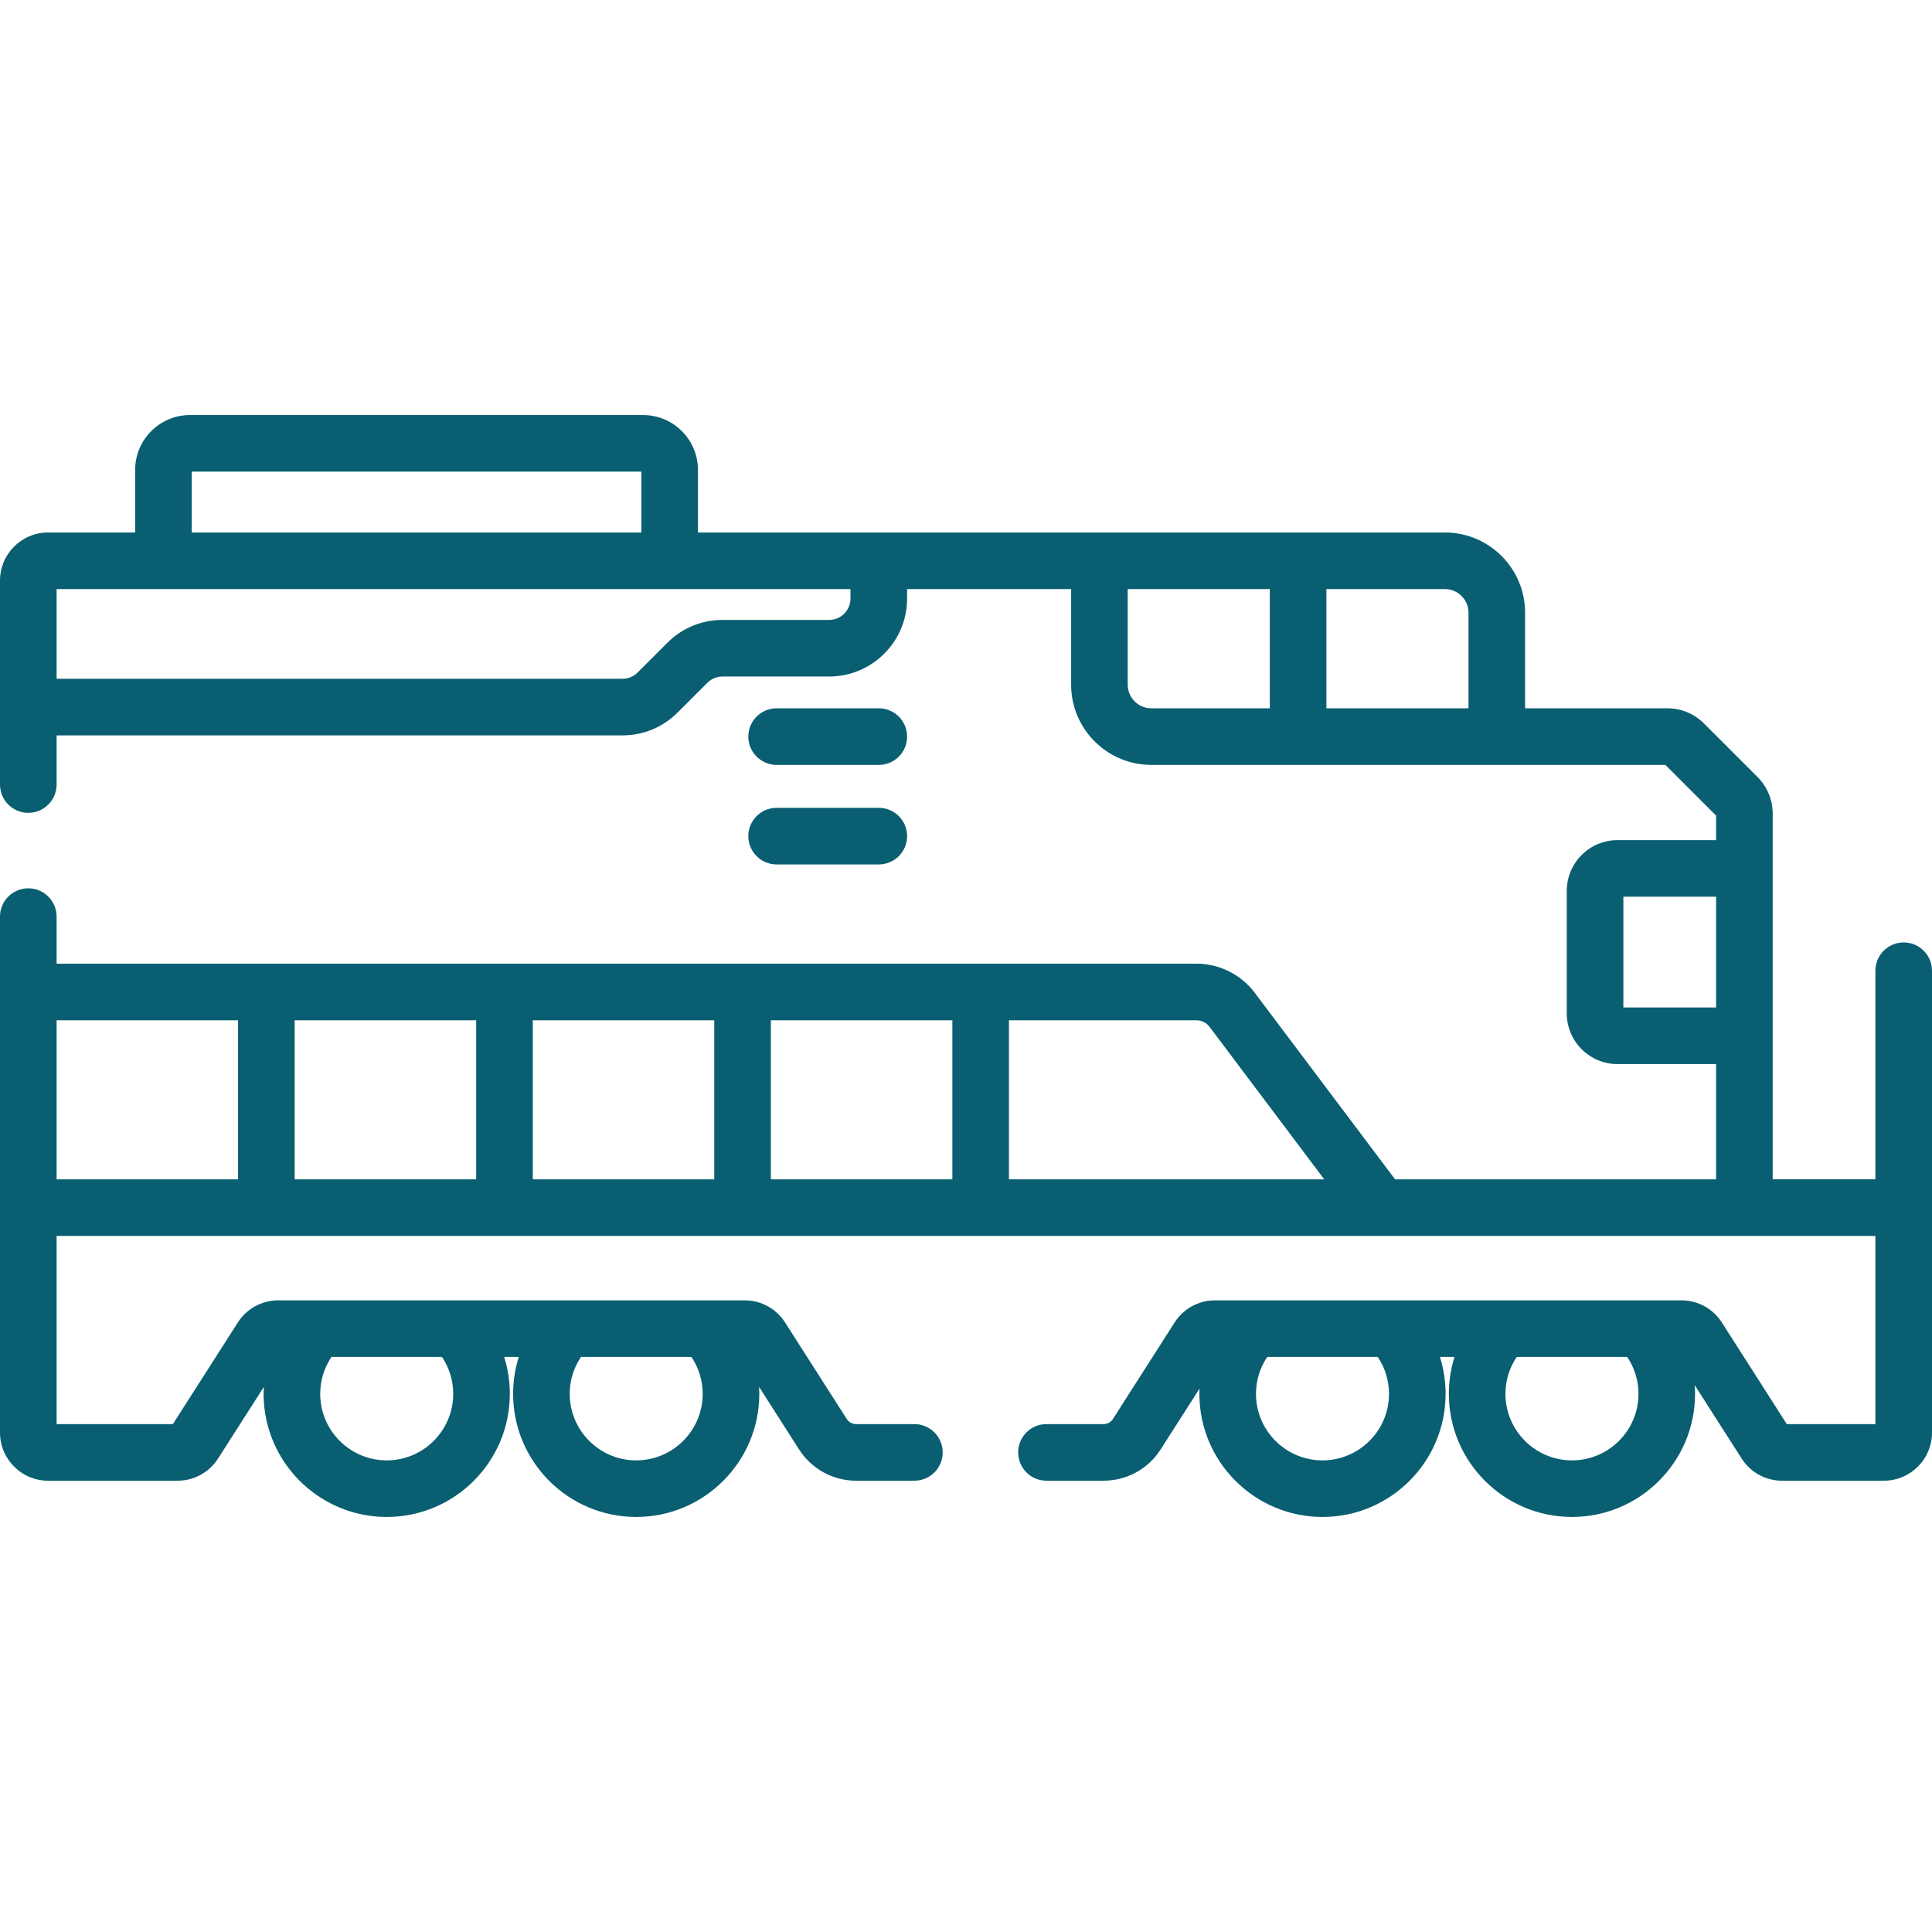 <svg width="70" height="70" viewBox="0 0 70 70" fill="none" xmlns="http://www.w3.org/2000/svg">
<g clip-path="url(#clip0_2_602)">
<path d="M28.139 27.714H31.84C32.407 27.714 32.866 27.255 32.866 26.689C32.866 26.122 32.407 25.663 31.84 25.663H28.139C27.573 25.663 27.113 26.122 27.113 26.689C27.113 27.255 27.573 27.714 28.139 27.714Z" fill="#095F71"/>
<path d="M28.139 31.32H31.84C32.407 31.32 32.866 30.861 32.866 30.294C32.866 29.728 32.407 29.269 31.84 29.269H28.139C27.573 29.269 27.113 29.728 27.113 30.294C27.113 30.861 27.573 31.32 28.139 31.32Z" fill="#095F71"/>
<path d="M68.975 34.146C68.408 34.146 67.949 34.605 67.949 35.171V42.728H64.228V29.482C64.228 28.979 64.032 28.505 63.676 28.149L61.742 26.215C61.386 25.859 60.912 25.663 60.409 25.663H55.257V22.197C55.257 20.596 53.954 19.293 52.352 19.293H25.288V17.024C25.288 15.929 24.396 15.038 23.301 15.038H6.883C5.788 15.038 4.897 15.929 4.897 17.024V19.293H1.742C0.781 19.293 0 20.074 0 21.035V28.425C0 28.991 0.459 29.451 1.025 29.451C1.592 29.451 2.051 28.991 2.051 28.425V26.644H22.555C23.309 26.644 24.018 26.35 24.551 25.817L25.63 24.738C25.776 24.592 25.971 24.512 26.177 24.512H30.042C31.599 24.512 32.866 23.245 32.866 21.688V21.343H38.809V24.808C38.809 26.41 40.112 27.714 41.715 27.714H60.34L62.177 29.551V30.439H58.607C57.592 30.439 56.767 31.264 56.767 32.278V36.715C56.767 37.729 57.592 38.554 58.607 38.554H62.177V42.729H50.546L45.461 35.969C44.966 35.31 44.177 34.916 43.352 34.916H2.051V33.21C2.051 32.644 1.592 32.185 1.025 32.185C0.459 32.185 0 32.644 0 33.21V51.907C0 52.867 0.781 53.649 1.742 53.649H6.433C7.03 53.649 7.579 53.348 7.901 52.845L9.559 50.251C9.554 50.334 9.551 50.418 9.551 50.502C9.551 52.962 11.553 54.962 14.012 54.962C16.471 54.962 18.472 52.962 18.472 50.502C18.472 50.043 18.401 49.593 18.267 49.165H18.796C18.662 49.593 18.591 50.043 18.591 50.502C18.591 52.962 20.592 54.962 23.051 54.962C25.51 54.962 27.511 52.962 27.511 50.502C27.511 50.418 27.507 50.334 27.503 50.25L28.95 52.514C29.404 53.224 30.179 53.649 31.022 53.649H33.13C33.697 53.649 34.156 53.19 34.156 52.623C34.156 52.057 33.697 51.598 33.13 51.598H31.022C30.882 51.598 30.753 51.527 30.678 51.41L28.446 47.918C28.124 47.414 27.576 47.114 26.978 47.114H10.084C9.487 47.114 8.938 47.414 8.616 47.918L6.264 51.598H2.051V44.779H67.949V51.598H64.739L62.387 47.918C62.065 47.414 61.517 47.114 60.919 47.114H44.025C43.428 47.114 42.879 47.414 42.557 47.918L40.325 51.41C40.25 51.528 40.121 51.598 39.981 51.598H37.916C37.349 51.598 36.89 52.057 36.89 52.623C36.89 53.19 37.349 53.649 37.916 53.649H39.981C40.825 53.649 41.599 53.225 42.053 52.514L43.461 50.312C43.458 50.376 43.456 50.439 43.456 50.503C43.456 52.962 45.457 54.962 47.916 54.962C50.376 54.962 52.377 52.962 52.377 50.503C52.377 50.043 52.306 49.593 52.172 49.165H52.7C52.565 49.593 52.495 50.043 52.495 50.503C52.495 52.962 54.496 54.962 56.956 54.962C59.415 54.962 61.415 52.962 61.415 50.503C61.415 50.397 61.41 50.291 61.403 50.187L63.102 52.845C63.424 53.348 63.973 53.649 64.57 53.649H68.258C69.219 53.649 70 52.867 70 51.907V35.171C70 34.605 69.541 34.146 68.975 34.146ZM53.206 22.197V25.663H48.058V21.343H52.352C52.823 21.343 53.206 21.726 53.206 22.197ZM6.947 17.088H23.237V19.293H6.947V17.088ZM30.815 21.688C30.815 22.114 30.468 22.461 30.042 22.461H26.177C25.423 22.461 24.714 22.754 24.18 23.288L23.101 24.367C22.955 24.513 22.761 24.593 22.555 24.593H2.051V21.343H30.815V21.688ZM40.859 24.808V21.343H46.007V25.663H41.715C41.243 25.663 40.859 25.279 40.859 24.808ZM58.818 36.503V32.489H62.177V36.503H58.818ZM16.421 50.503C16.421 51.831 15.341 52.912 14.012 52.912C12.683 52.912 11.602 51.831 11.602 50.503C11.602 50.02 11.745 49.558 12.009 49.165H16.014C16.278 49.558 16.421 50.02 16.421 50.503ZM23.051 52.912C21.722 52.912 20.642 51.831 20.642 50.503C20.642 50.02 20.785 49.558 21.049 49.165H25.053C25.316 49.558 25.46 50.02 25.46 50.503C25.46 51.831 24.379 52.912 23.051 52.912ZM43.822 37.202L47.979 42.729H36.556V36.967H43.352C43.536 36.967 43.712 37.055 43.822 37.202ZM19.304 36.967H25.879V42.729H19.304V36.967ZM17.253 42.729H10.677V36.967H17.253V42.729ZM27.93 36.967H34.506V42.729H27.93V36.967ZM8.626 36.967V42.729H2.051V36.967H8.626ZM50.326 50.503C50.326 51.831 49.245 52.912 47.916 52.912C46.587 52.912 45.507 51.831 45.507 50.503C45.507 50.02 45.65 49.558 45.914 49.165H49.919C50.183 49.558 50.326 50.02 50.326 50.503ZM56.956 52.912C55.627 52.912 54.545 51.831 54.545 50.503C54.545 50.02 54.689 49.558 54.953 49.165H58.958C59.221 49.558 59.365 50.02 59.365 50.503C59.365 51.831 58.284 52.912 56.956 52.912Z" fill="#095F71"/>
</g>
<defs>
<clipPath id="clip0_2_602">
<rect width="70" height="70" fill="white"/>
</clipPath>
</defs>
</svg>
